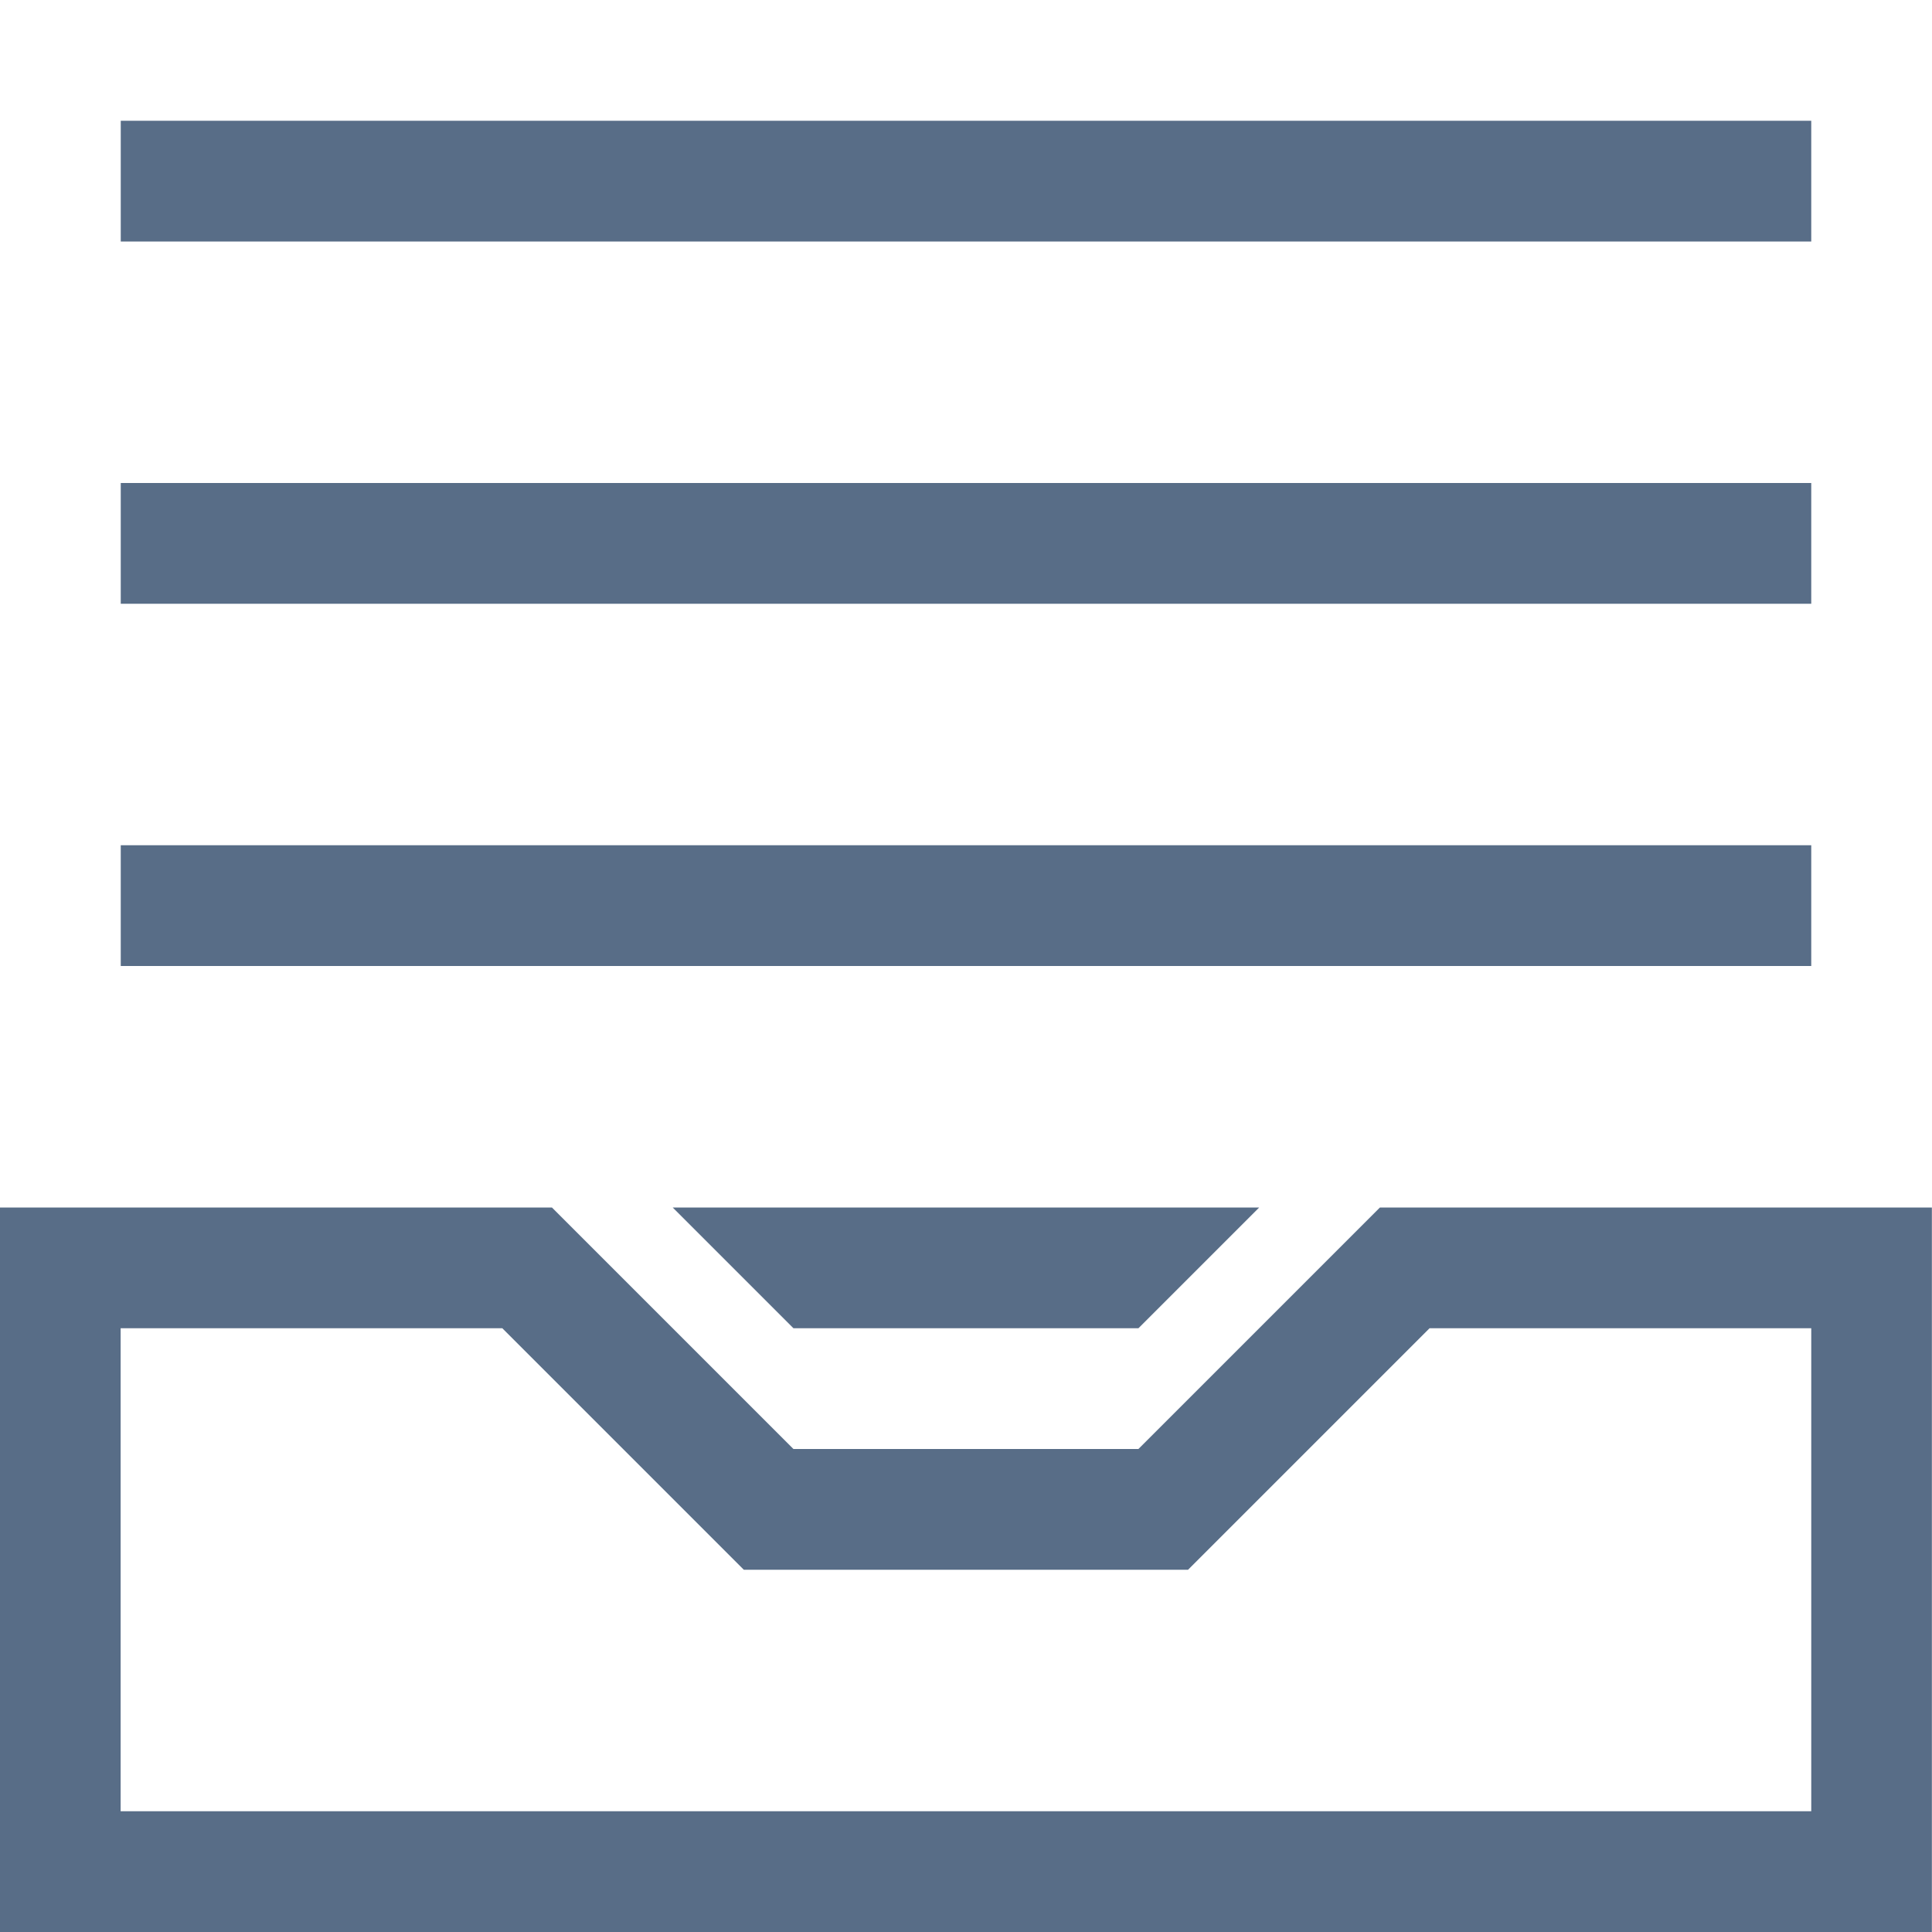 <svg xmlns="http://www.w3.org/2000/svg" viewBox="0 0 16 16"><path fill="#586d87" d="M1 1h14v1H1V1zm0 3h14v1H1V4zm0 3h14v1H1V7zm-1 3h4.571l2 2h2.857l2-2h4.571v6h-16v-6zm5.571 0h4.857l-1 1H6.571l-1-1zM15 15v-4h-3.161l-2 2H6.16l-2-2H.999v4h14z"/></svg>